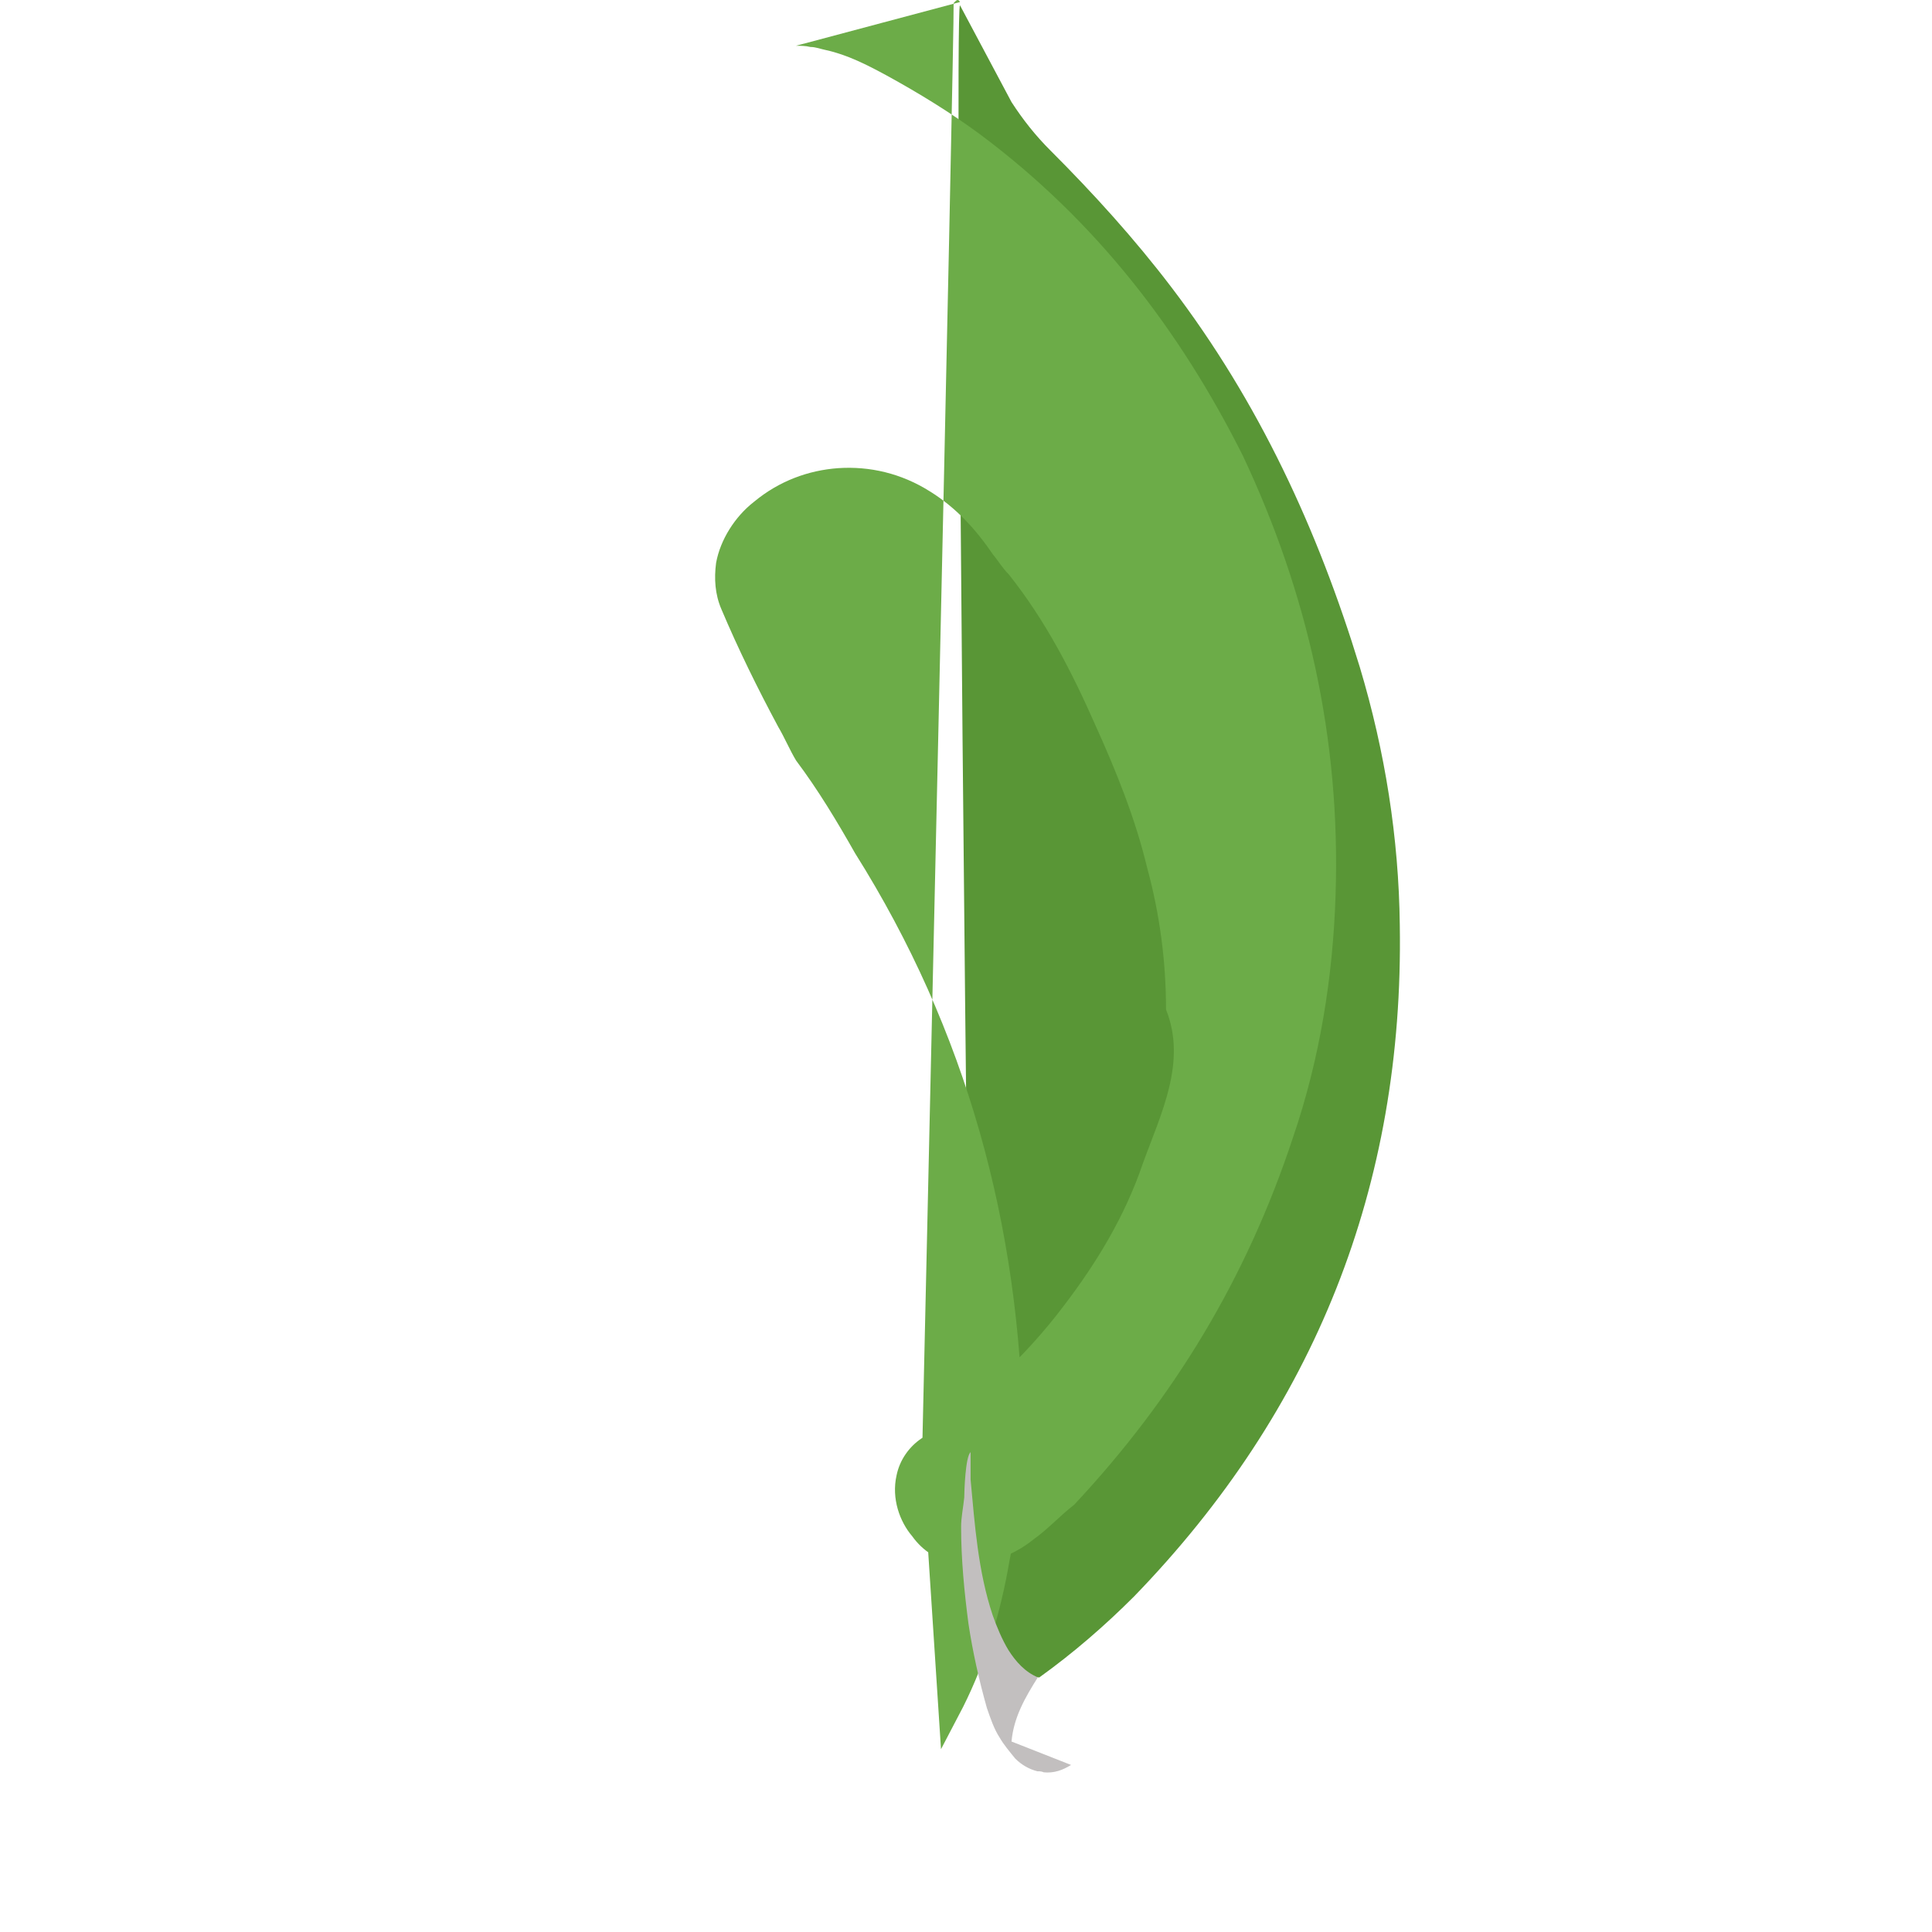 <svg xmlns="http://www.w3.org/2000/svg" viewBox="0 0 32 32">
  <path d="M15.9.087l.854 1.604c.192.296.4.558.645.802.715.715 1.394 1.464 2.004 2.266 1.447 1.9 2.423 4.01 3.12 6.292.418 1.394.645 2.824.662 4.27.07 4.323-1.412 8.035-4.4 11.12-.488.488-1.01.94-1.57 1.342-.296 0-.436-.227-.558-.436-.227-.383-.366-.82-.436-1.255-.105-.523-.174-1.046-.14-1.586v-.244C16.057 24.21 15.796.21 15.9.087z" fill="#599636"/>
  <path d="M15.9.034c-.035-.07-.07-.017-.105.017.017.35-.523 24.087-.523 24.087l.314 4.834.366-.7c.384-.767.627-1.587.767-2.415.14-.68.227-1.394.227-2.09-.053-3.477-.942-6.708-2.784-9.636-.296-.523-.61-1.046-.976-1.534-.105-.174-.192-.383-.296-.558-.34-.634-.662-1.287-.942-1.95-.105-.244-.122-.506-.087-.767.07-.384.314-.767.627-1.01.418-.348.907-.523 1.395-.558.523-.035 1.046.087 1.516.383.437.27.767.634 1.047 1.046.088.105.158.227.262.33.61.767 1.046 1.616 1.436 2.5.347.767.662 1.55.855 2.354.209.767.314 1.55.314 2.354.35.873-.087 1.73-.384 2.55-.296.873-.767 1.647-1.307 2.354-.655.87-1.458 1.6-2.354 2.196-.21.14-.366.36-.418.615-.087.384.052.767.26 1.01.174.244.436.41.7.436.464.07.94-.087 1.307-.384.245-.174.447-.4.675-.575 1.65-1.764 2.853-3.747 3.624-6.083.447-1.307.662-2.667.705-4.01.087-2.607-.47-5.018-1.533-7.277-1.047-2.09-2.44-3.9-4.358-5.33-.488-.36-1.01-.68-1.55-.976-.314-.17-.645-.34-.997-.417-.087-.017-.17-.052-.26-.052-.08-.02-.16-.02-.24-.02z" fill="#6cac48"/>
  <path d="M16.754 28.845c.035-.4.227-.732.436-1.063-.21-.087-.366-.26-.488-.453-.105-.174-.192-.383-.26-.575-.244-.732-.296-1.5-.366-2.248v-.453c-.087.07-.105.662-.105.75-.017.17-.052.327-.052.488 0 .535.052 1.07.122 1.604.07.465.174.93.305 1.395.06.174.12.35.21.488.07.122.174.244.26.35.105.104.227.174.366.21.035 0 .07 0 .105.017.17.017.314-.035.453-.122z" fill="#c2bfbf"/>
</svg>
